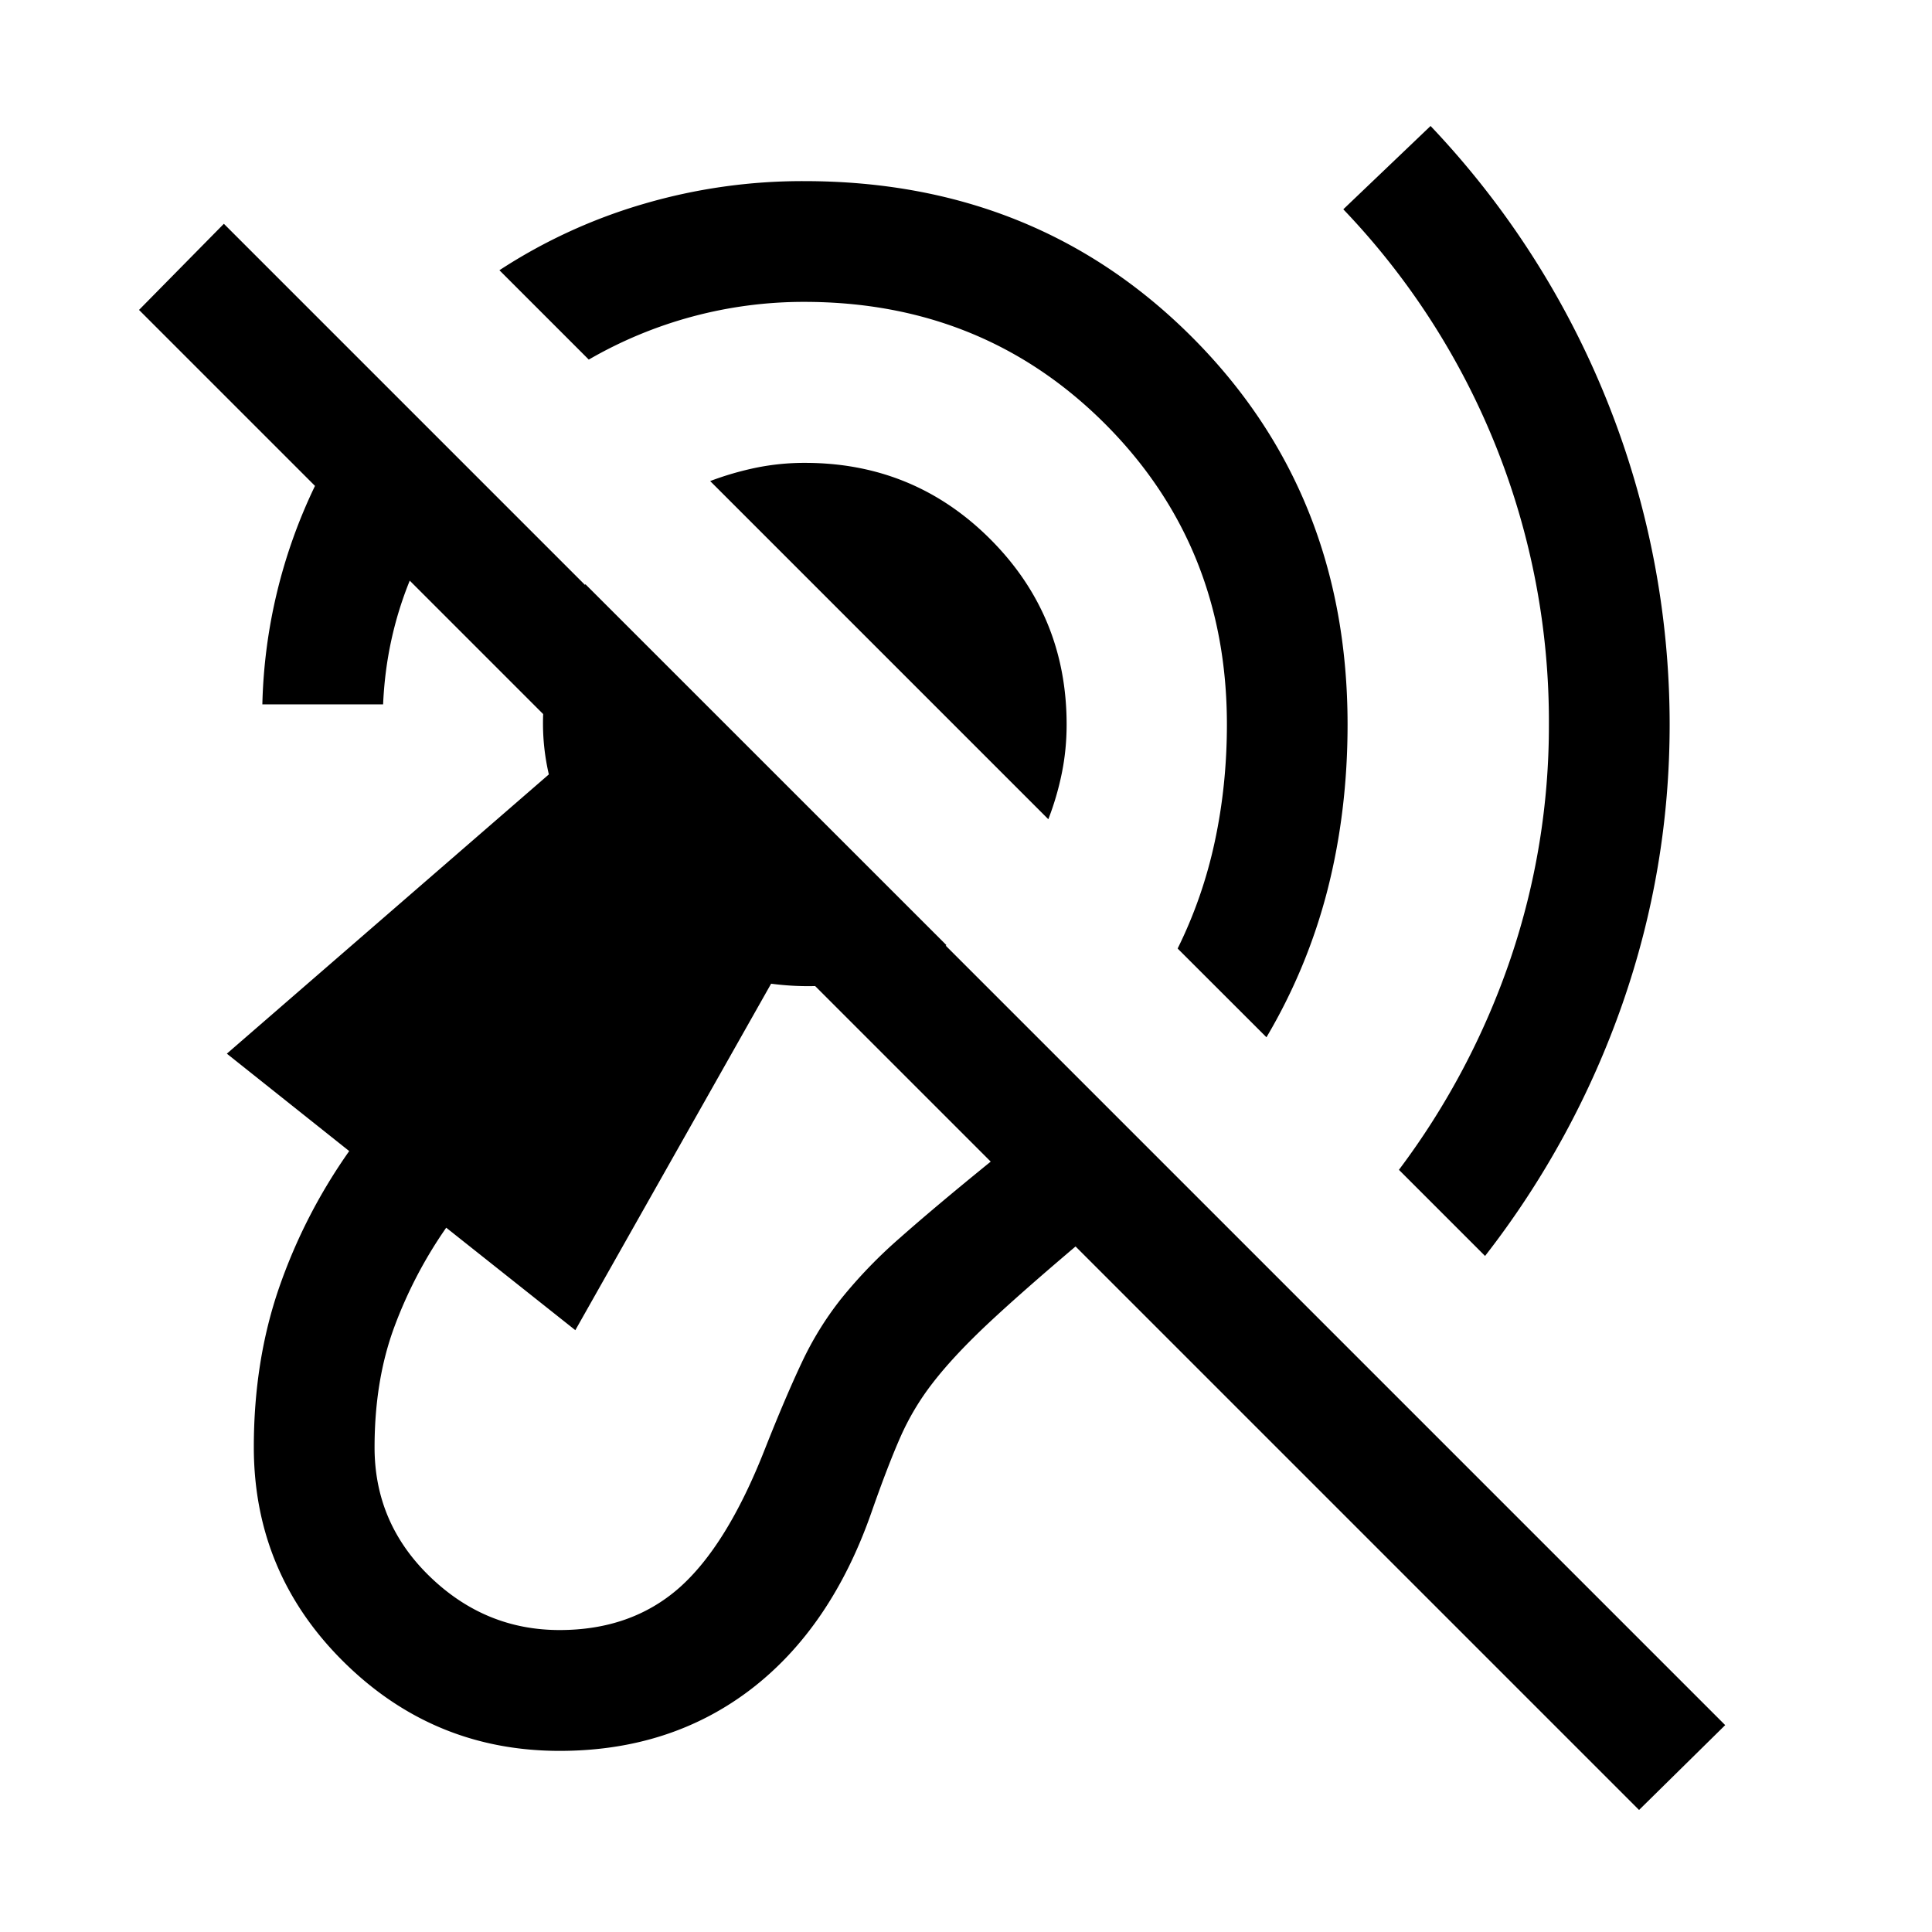 <svg xmlns="http://www.w3.org/2000/svg" width="24" height="24" viewBox="0 0 24 24" fill='currentColor'><path d="M6.952 21.75q-1.563 0-2.68-1.103T3.153 17.98q0-1.072.313-1.981.315-.91.872-1.7l-1.52-1.21 4-3.469a2.8 2.8 0 0 1-.005-1.247q.138-.6.459-1.116l4.485 4.484a3.1 3.1 0 0 1-1.018.432q-.554.126-1.16.047l-2.432 4.304-1.604-1.273a5.5 5.5 0 0 0-.645 1.234q-.245.662-.245 1.495 0 .94.686 1.604.687.665 1.612.665.89 0 1.486-.524.594-.525 1.064-1.722.256-.647.457-1.073.2-.428.49-.795a6 6 0 0 1 .726-.753q.437-.387 1.133-.952L5.09 7.213q-.147.362-.23.745t-.101.792h-1.5a6.6 6.6 0 0 1 .654-2.714L1.727 3.85l1.054-1.07 18.65 18.65-1.07 1.054-7-7q-.71.602-1.12.989-.408.387-.654.706a3.2 3.2 0 0 0-.402.673q-.156.354-.356.925-.501 1.44-1.5 2.207-1.001.766-2.377.766m11.496-6.148-1.07-1.07a9.4 9.4 0 0 0 1.388-2.628A9 9 0 0 0 19.241 9a9.2 9.2 0 0 0-.654-3.446 9.2 9.2 0 0 0-1.9-2.954l1.084-1.035A10.8 10.8 0 0 1 20.741 9q0 1.786-.586 3.468a11 11 0 0 1-1.707 3.134m-2.715-2.716-1.104-1.103q.313-.633.462-1.331.15-.699.15-1.452 0-2.22-1.515-3.736Q12.211 3.75 9.991 3.75a5.33 5.33 0 0 0-2.677.717l-1.11-1.11a6.7 6.7 0 0 1 1.798-.826 7 7 0 0 1 1.989-.281q2.879 0 4.814 1.935T16.74 9q0 1.077-.248 2.05a7 7 0 0 1-.76 1.836m-2.71-2.71-4.2-4.2q.277-.105.571-.166A3 3 0 0 1 10 5.75q1.354 0 2.302.948.948.949.948 2.302 0 .312-.06.606t-.167.57"/></svg>
